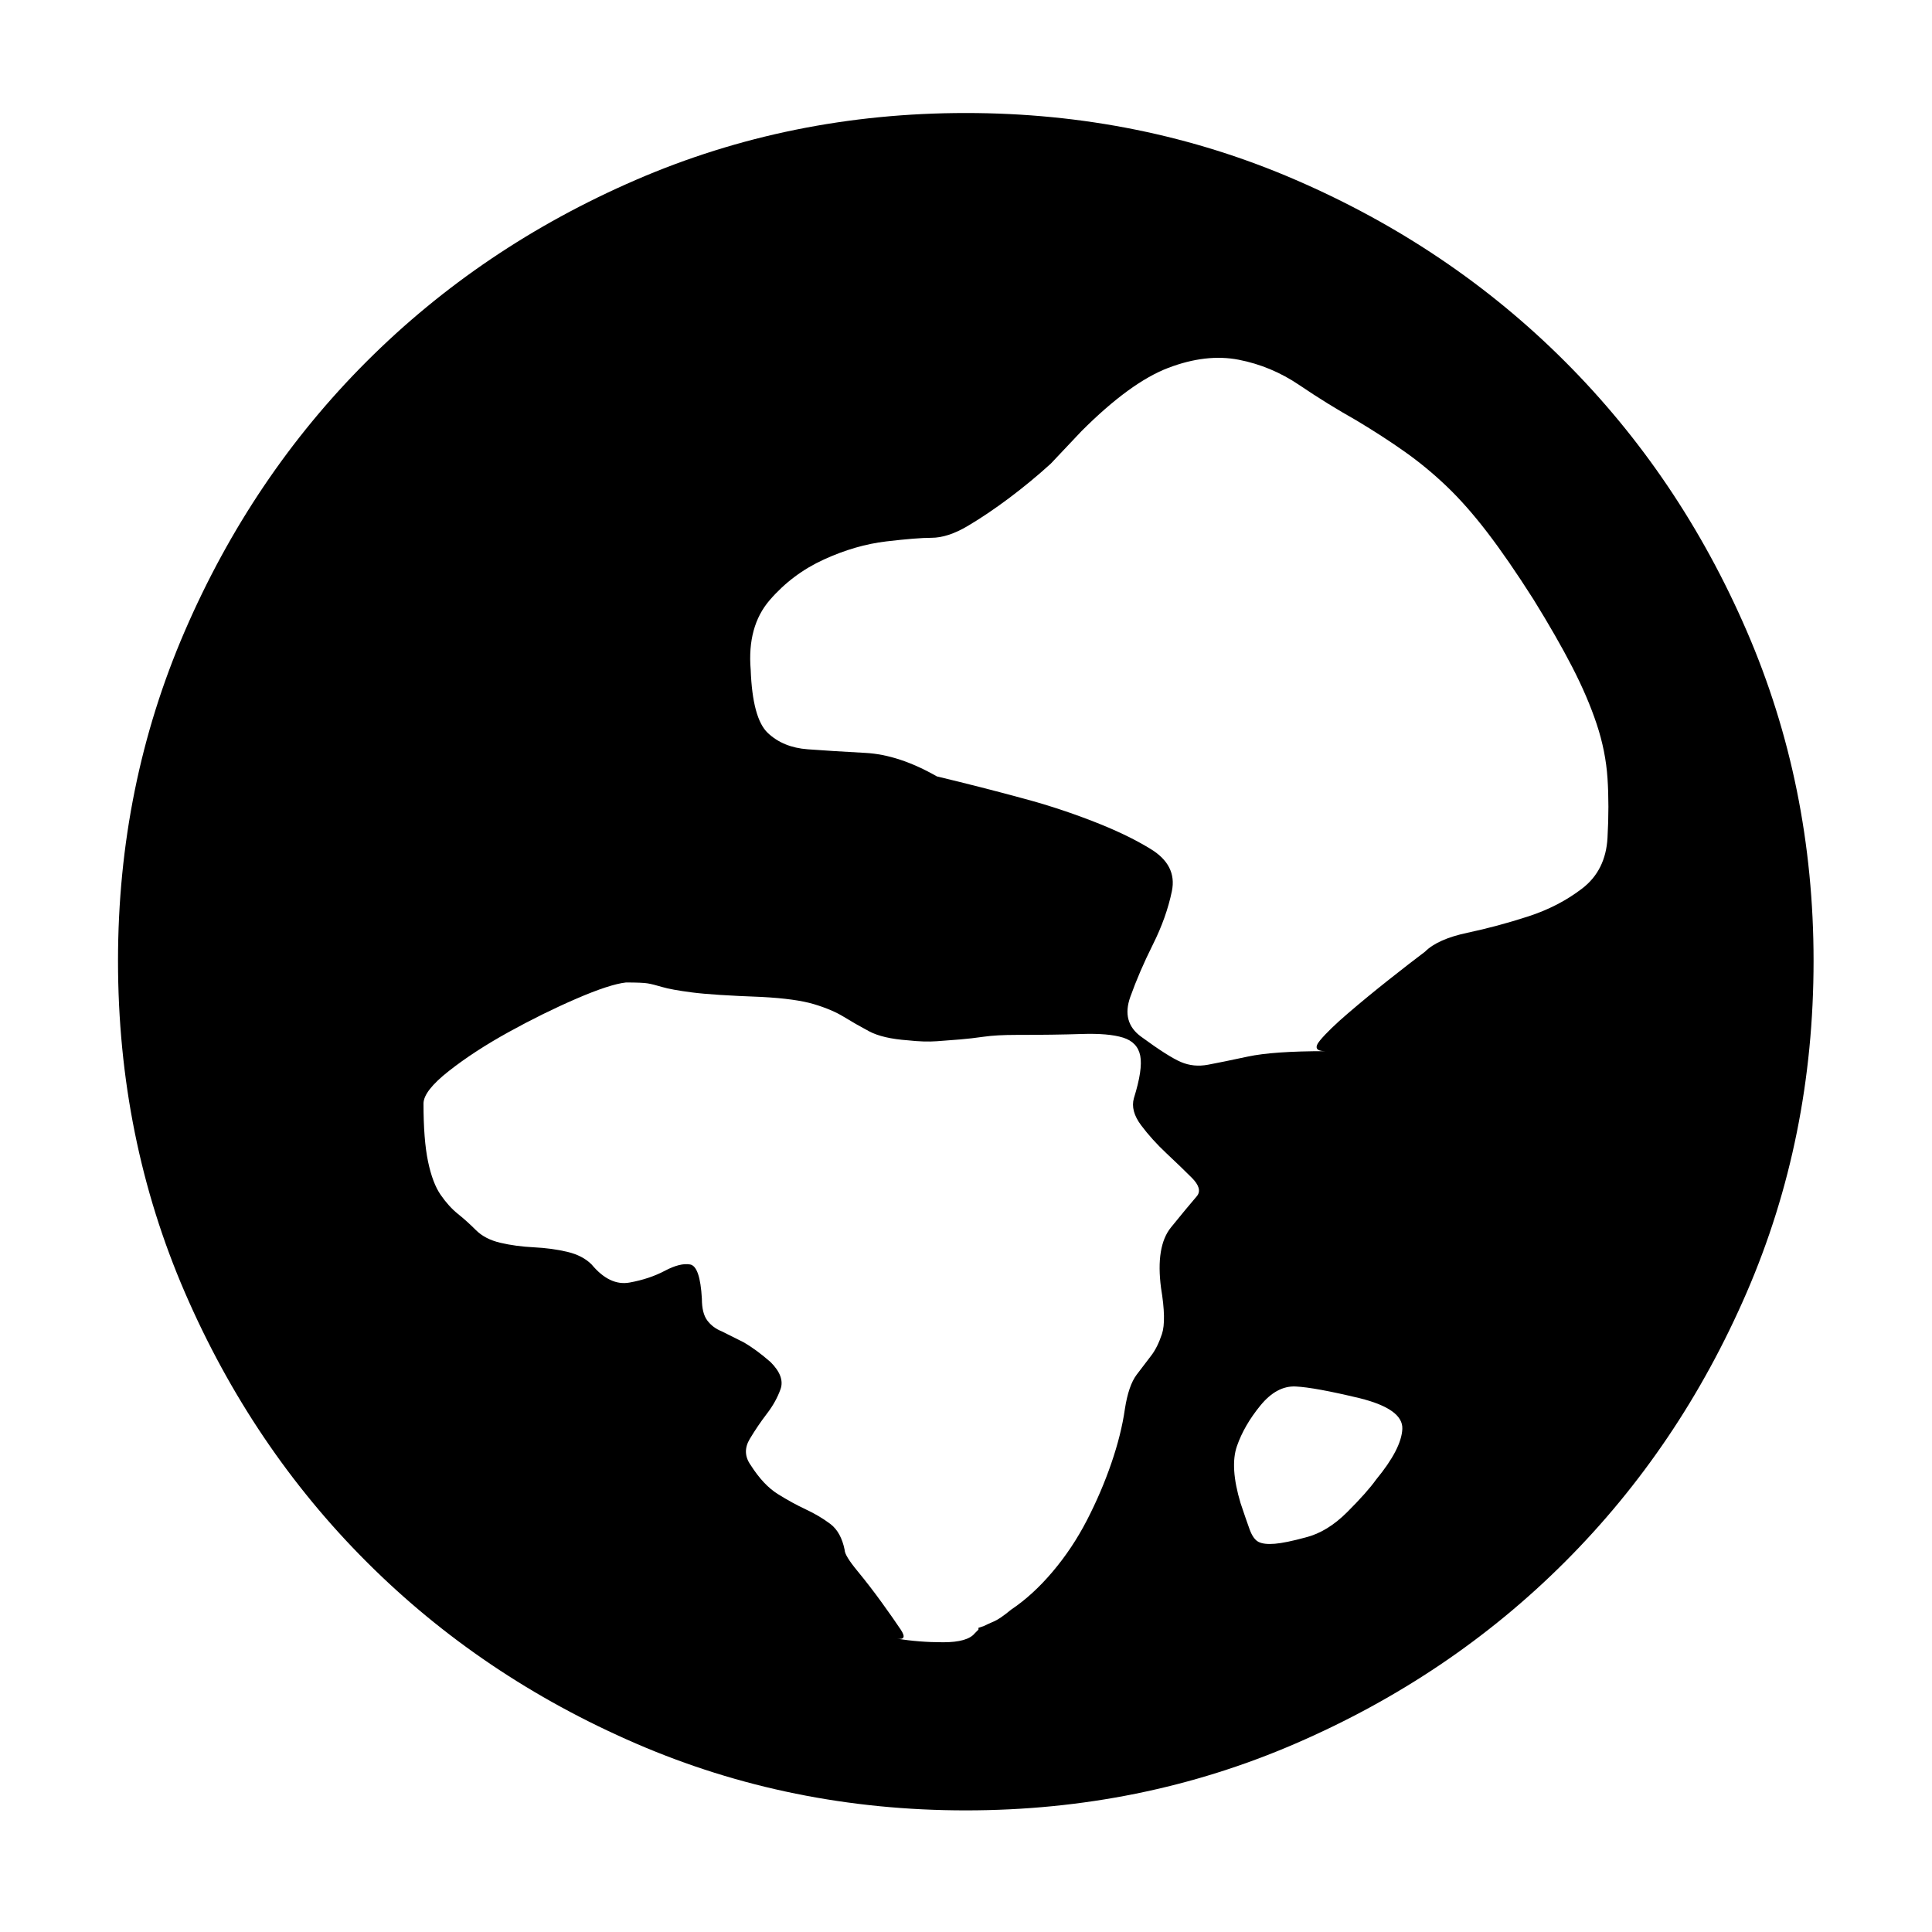 <?xml version="1.0" standalone="no"?><!DOCTYPE svg PUBLIC "-//W3C//DTD SVG 1.1//EN" "http://www.w3.org/Graphics/SVG/1.1/DTD/svg11.dtd"><svg t="1523607232534" class="icon" style="" viewBox="0 0 1024 1024" version="1.1" xmlns="http://www.w3.org/2000/svg" p-id="5514" xmlns:xlink="http://www.w3.org/1999/xlink" width="64" height="64"><defs><style type="text/css"></style></defs><path d="M511.888 59.897q92.934 0 174.85 35.449t142.754 96.288 96.288 142.754 35.449 174.85q0 93.893-35.449 175.808t-96.288 142.754-142.754 96.288-174.85 35.449-174.85-35.449-142.754-96.288-96.288-142.754-35.449-175.808q0-92.934 35.449-174.85t96.288-142.754 142.754-96.288 174.85-35.449zM634.522 633.789q2.874-3.831-2.874-9.581t-13.413-12.934-13.413-14.85-3.831-14.371q4.791-15.329 3.353-22.515t-9.102-9.581-22.036-1.916-34.491 0.479q-10.539 0-17.245 0.958t-12.455 1.437-12.455 0.958-15.329-0.479q-13.413-0.958-20.599-4.791t-13.413-7.665-15.808-6.707-27.785-3.833q-25.868-0.958-36.886-2.395t-15.808-2.874-7.665-1.916-11.497-0.479q-8.623 0.958-26.347 8.623t-35.929 17.724-31.617 20.599-13.413 17.245q0 19.162 2.395 30.659t6.707 17.724 9.102 10.060 9.581 8.623 12.934 6.707 17.724 2.395 17.724 2.395 12.934 6.707q9.581 11.497 20.121 9.581t18.683-6.228 13.413-3.353 6.228 18.203q0 7.665 2.874 11.497t7.665 5.749l11.497 5.749q6.707 3.833 14.371 10.539 7.665 7.665 5.27 14.371t-7.186 12.934-9.102 13.413 0.479 13.892q6.707 10.539 14.371 15.329t14.85 8.144 12.934 7.665 7.665 13.892q0 2.874 6.707 11.017t12.934 16.766 10.060 14.371-1.916 4.791q11.497 1.916 24.431 1.916t16.766-4.791l1.916-1.916v-0.958l2.874-0.958q1.916-0.958 5.27-2.395t9.102-6.228q11.497-7.665 22.036-20.121t18.203-27.306 12.934-30.18 7.186-28.743q1.916-12.455 6.228-18.203t7.665-10.060 5.749-11.497-0.479-24.431q-2.874-22.036 5.27-32.096t13.892-16.766zM729.373 784.21q13.413-16.287 13.892-26.827t-22.515-16.287q-23.952-5.749-34.012-6.228t-18.683 10.060-12.455 21.557 1.916 30.18q2.874 8.623 4.791 13.892t4.791 6.707 8.623 0.958 16.287-3.353q11.497-2.874 22.036-13.413t15.329-17.245zM755.241 504.448q6.707-6.707 22.515-10.060t32.096-8.623 28.743-14.85 13.413-26.827 0-31.617-5.749-28.743-12.934-30.18-20.599-35.929q-13.413-21.078-24.431-35.449t-21.557-24.431-22.036-18.203-25.868-16.766q-15.329-8.623-30.18-18.683t-32.096-13.413-37.365 4.313-45.988 33.532l-16.287 17.245q-10.539 9.581-22.036 18.203t-22.036 14.85-19.162 6.228q-7.665 0-23.952 1.916t-33.053 9.581-28.743 21.557-10.060 36.886q0.958 25.868 9.102 33.532t21.078 8.623 30.659 1.916 37.844 12.455q23.952 5.749 45.030 11.497 18.203 4.791 36.886 11.977t31.138 14.85q14.371 8.623 11.497 22.515t-10.060 28.263-11.977 27.785 5.749 21.078q14.371 10.539 21.078 13.413t14.371 1.437 21.078-4.313 41.197-2.874q-7.665 0-2.874-5.749t14.85-14.371 21.557-17.724 19.162-14.85z" p-id="5515"></path></svg>
